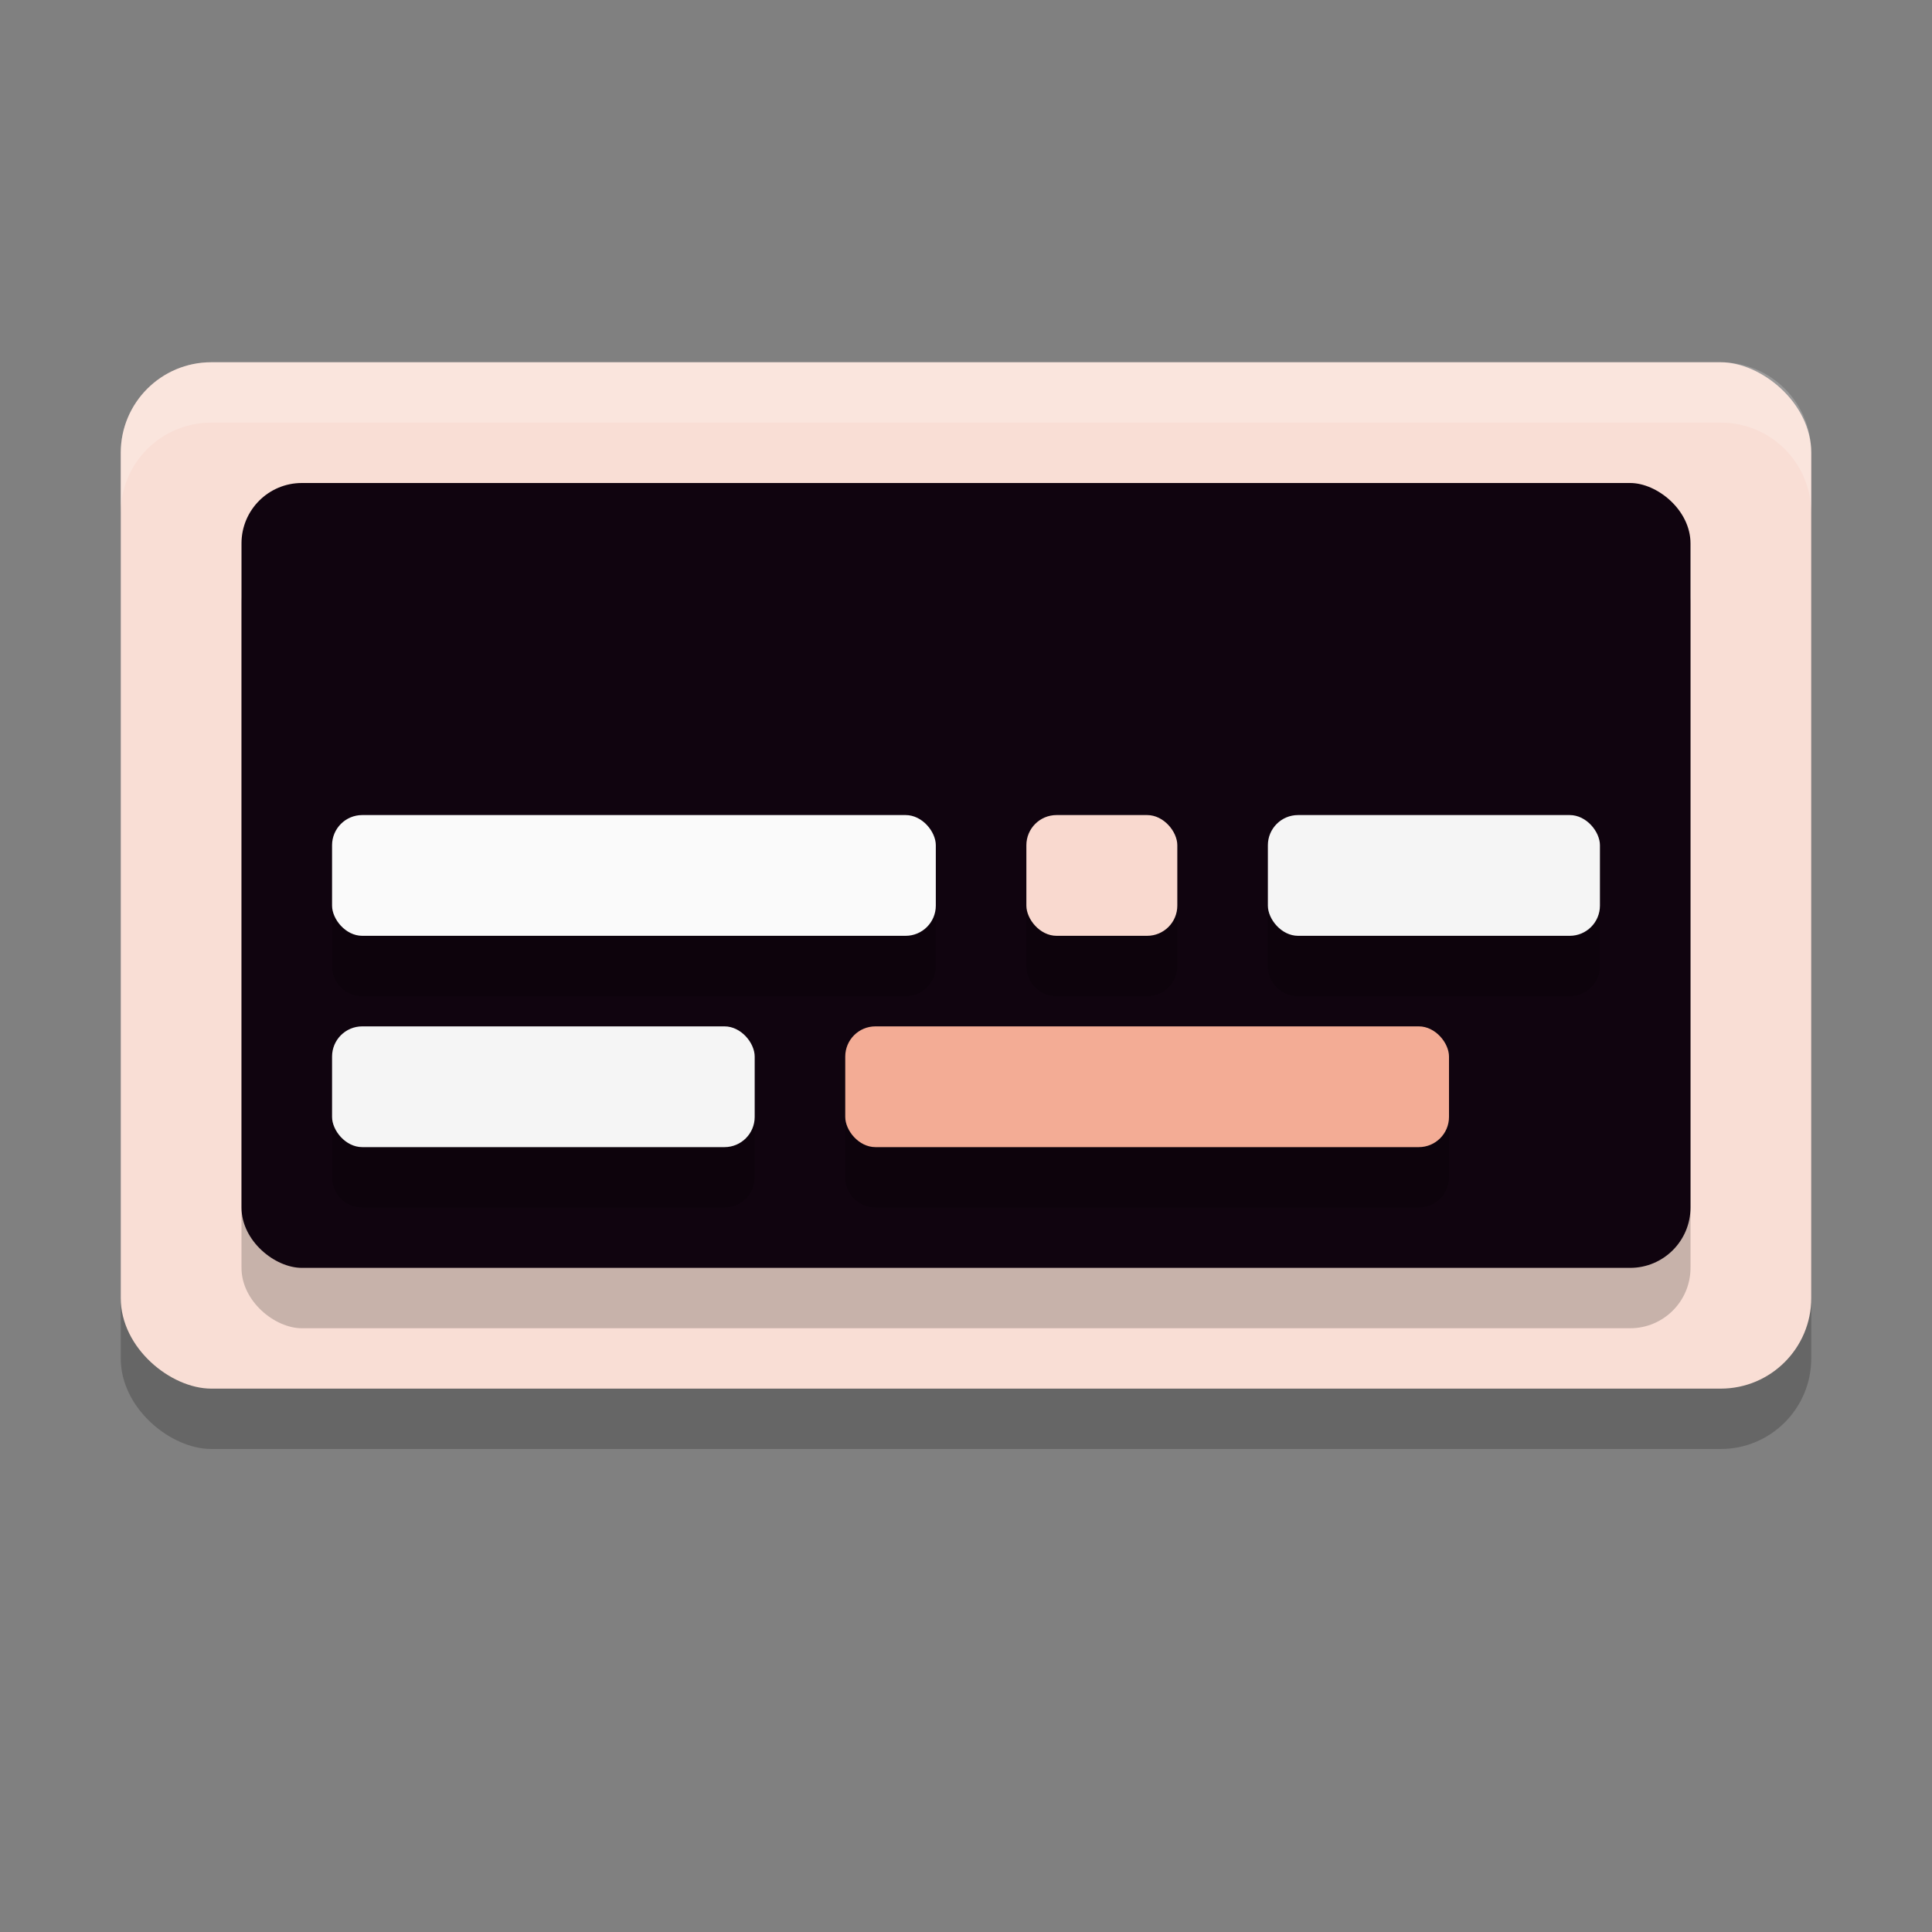 <svg xmlns="http://www.w3.org/2000/svg" width="32" height="32" version="1">
 <rect width="100%" height="100%" fill="#808080" stroke="none"/>
 <rect style="opacity:0.2" width="17" height="28" x="-24" y="-30" rx="1.5" ry="1.5" transform="matrix(0,-1,-1,0,0,0)"/>
 <rect style="fill:#f9ded5" width="17" height="28" x="-23" y="-30" rx="1.5" ry="1.5" transform="matrix(0,-1,-1,0,0,0)"/>
 <path style="fill:#ffffff;opacity:0.2" transform="matrix(0,-1,-1,0,0,0)" d="M -6 -3.5 C -6 -2.669 -6.669 -2 -7.5 -2 L -8.5 -2 C -7.669 -2 -7 -2.669 -7 -3.5 L -7 -28.5 C -7 -29.331 -7.669 -30 -8.5 -30 L -7.5 -30 C -6.669 -30 -6 -29.331 -6 -28.5 L -6 -3.5 z"/>
 <rect style="opacity:0.2" width="13" height="24" x="-22" y="-28" rx="1" ry="1" transform="matrix(0,-1,-1,0,0,0)"/>
 <rect style="fill:#10040f" width="13" height="24" x="-21" y="-28" rx="1" ry="1" transform="matrix(0,-1,-1,0,0,0)"/>
 <path style="opacity:0.2" d="m 6,14.5 c -0.277,0 -0.5,0.223 -0.5,0.5 v 1 c 0,0.277 0.223,0.5 0.5,0.5 h 9 c 0.277,0 0.5,-0.223 0.5,-0.5 v -1 c 0,-0.277 -0.223,-0.5 -0.5,-0.5 z m 11.5,0 C 17.223,14.5 17,14.723 17,15 v 1 c 0,0.277 0.223,0.5 0.5,0.5 H 19 c 0.277,0 0.5,-0.223 0.5,-0.5 v -1 c 0,-0.277 -0.223,-0.5 -0.5,-0.5 z m 4,0 C 21.223,14.5 21,14.723 21,15 v 1 c 0,0.277 0.223,0.5 0.5,0.5 H 26 c 0.277,0 0.5,-0.223 0.5,-0.5 v -1 c 0,-0.277 -0.223,-0.5 -0.5,-0.5 z M 6,18 c -0.277,0 -0.5,0.223 -0.5,0.5 v 1 C 5.5,19.777 5.723,20 6,20 h 6 c 0.277,0 0.5,-0.223 0.5,-0.5 v -1 C 12.5,18.223 12.277,18 12,18 Z m 8.5,0 C 14.223,18 14,18.223 14,18.5 v 1 c 0,0.277 0.223,0.5 0.5,0.5 h 9 c 0.277,0 0.5,-0.223 0.5,-0.5 v -1 C 24,18.223 23.777,18 23.5,18 Z"/>
 <rect style="fill:#fafafa" width="10" height="2" x="5.5" y="13.5" rx=".5" ry=".5"/>
 <rect style="fill:#f9d9cf" width="2.5" height="2" x="17" y="13.5" rx=".5" ry=".5"/>
 <rect style="fill:#f5f5f5" width="5.5" height="2" x="21" y="13.5" rx=".5" ry=".5"/>
 <rect style="fill:#f5f5f5" width="7" height="2" x="5.5" y="17" rx=".5" ry=".5"/>
 <rect style="fill:#f3ac95" width="10" height="2" x="14" y="17" rx=".5" ry=".5"/>
</svg>
